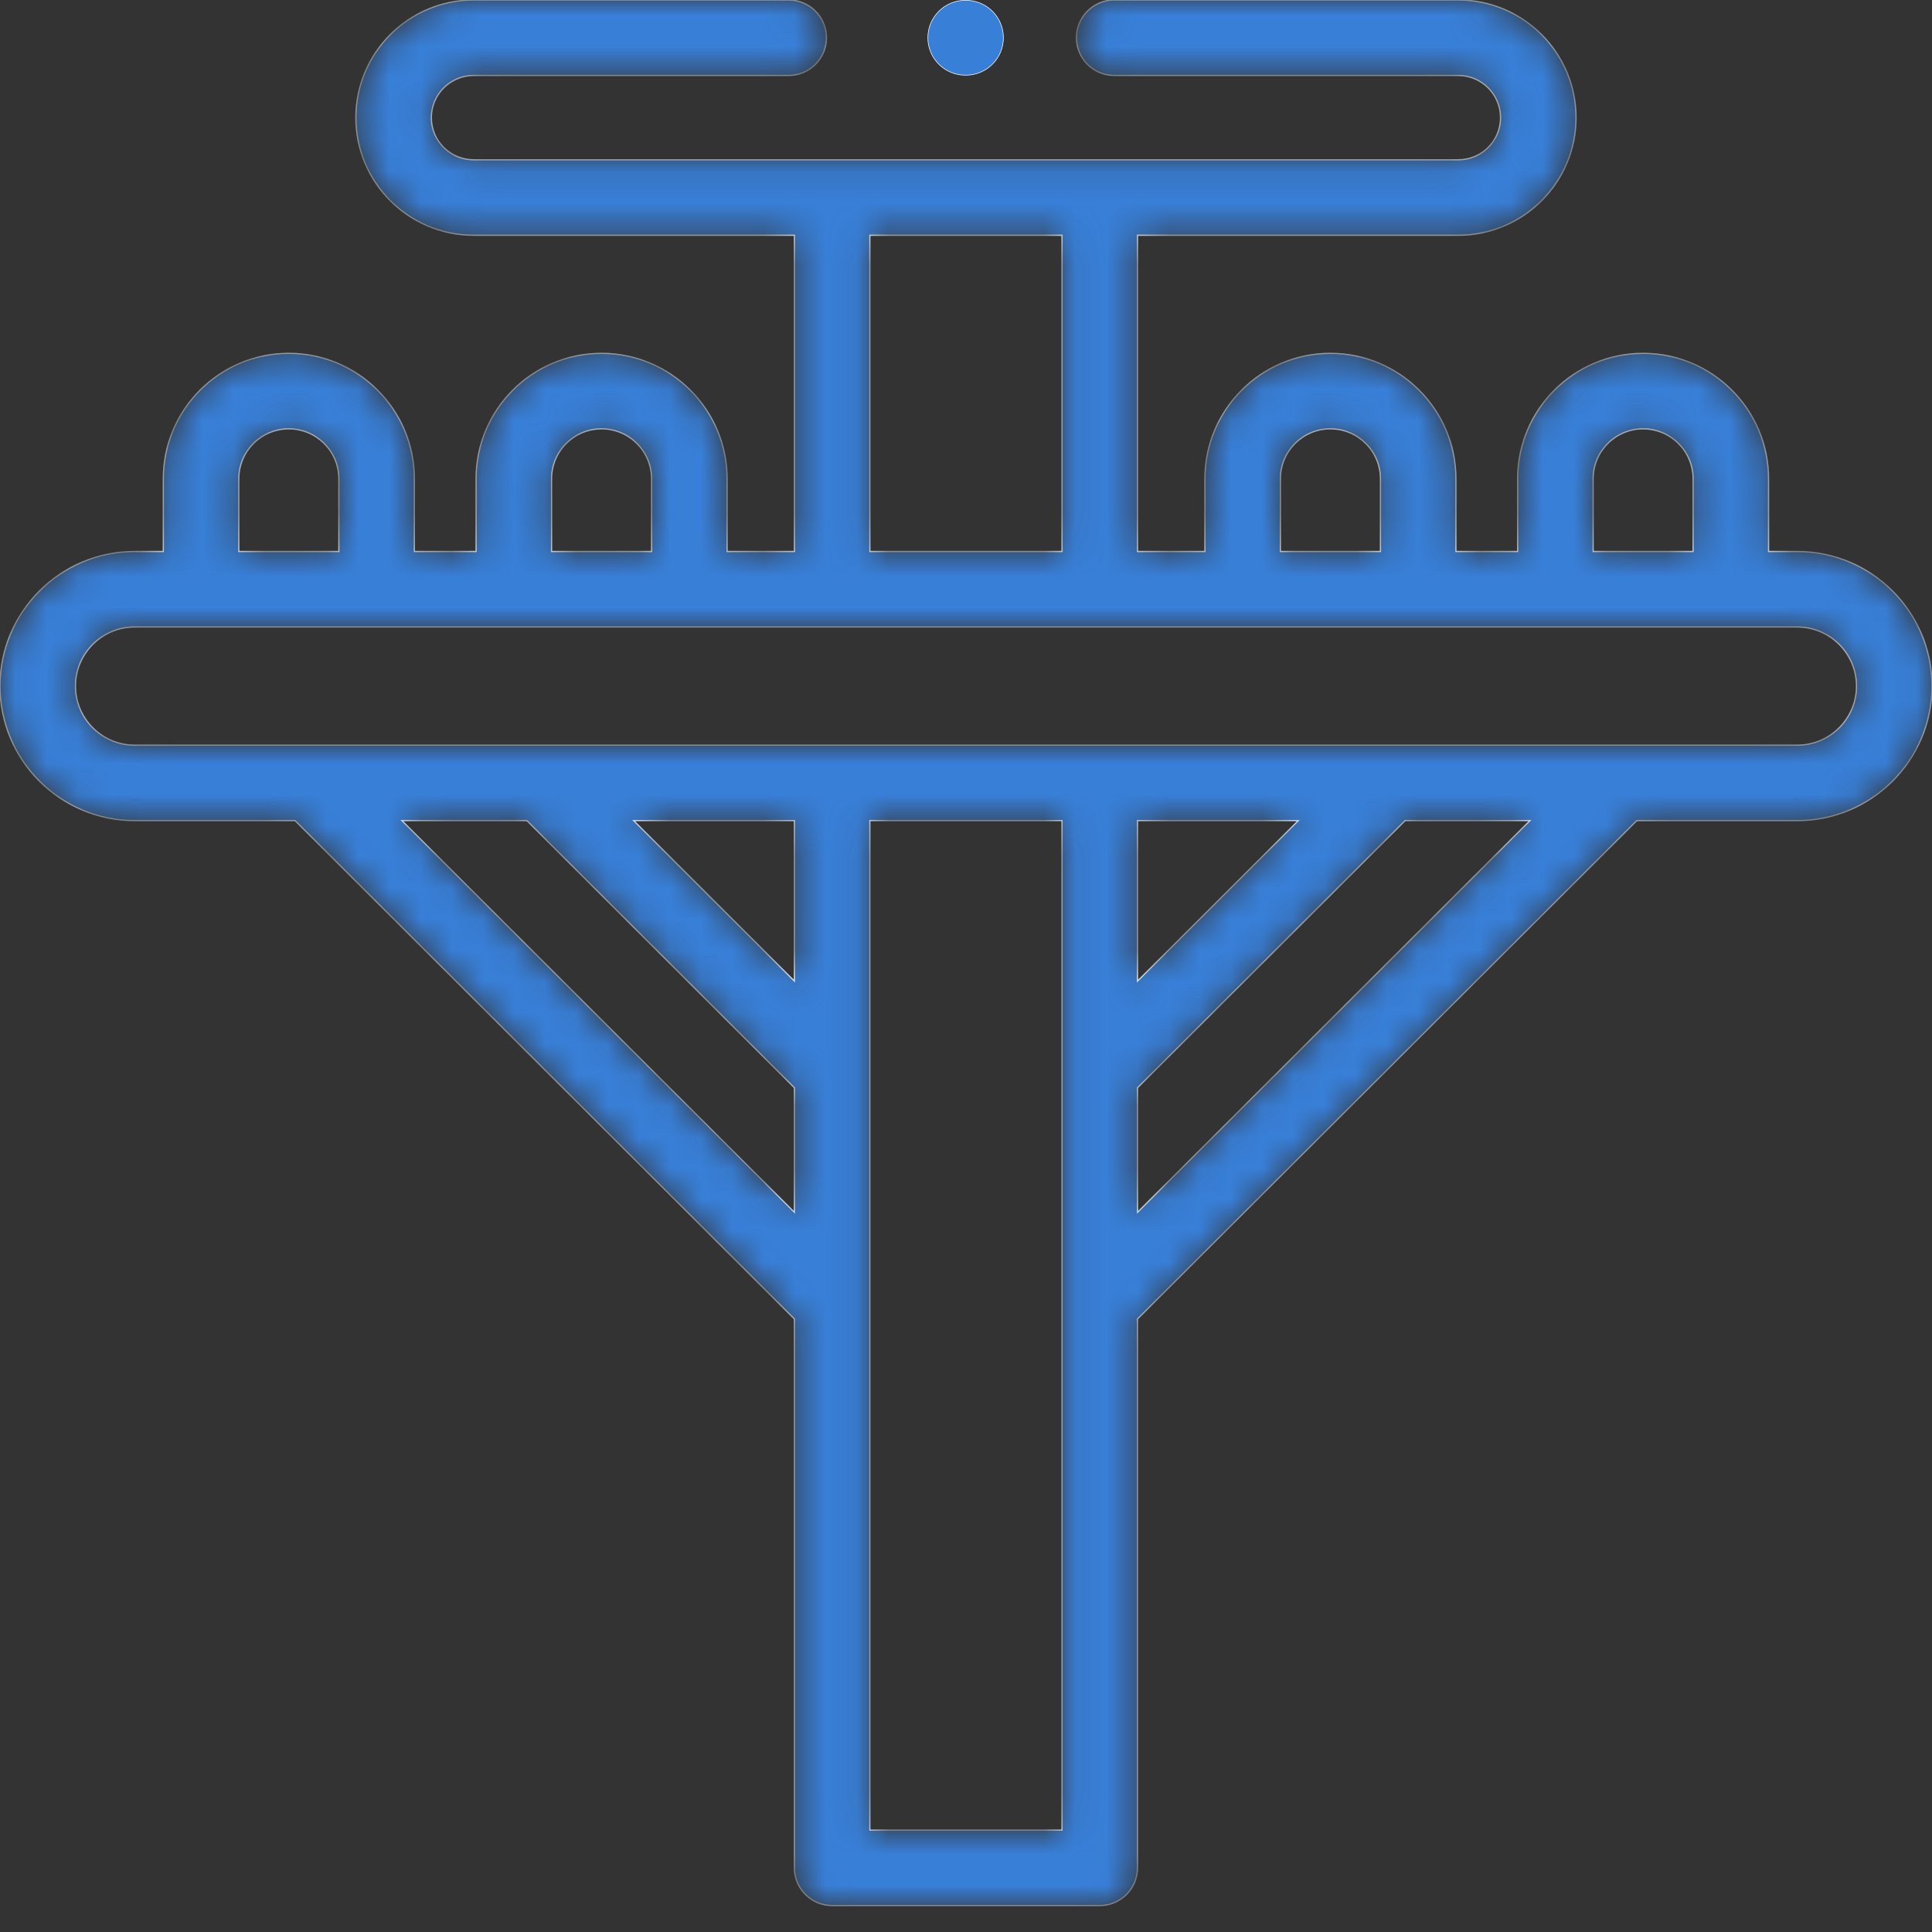 <svg width="62" height="62" viewBox="0 0 62 62" fill="none" xmlns="http://www.w3.org/2000/svg">
<rect x="0" y="0" width="62" height="62" fill="#333333" stroke="none"/>
<mask id="path-1-inside-1_64_97" fill="white">
<path d="M57.676 17.698H56.755V15.363C56.755 13.144 54.949 11.339 52.729 11.339C50.509 11.339 48.703 13.144 48.703 15.363V17.698H46.722V15.363C46.722 13.144 44.914 11.339 42.693 11.339C40.473 11.339 38.667 13.144 38.667 15.363V17.698H36.504V7.55H46.798C48.881 7.55 50.577 5.857 50.577 3.777C50.577 1.694 48.882 0 46.798 0H35.756C35.086 0 34.544 0.542 34.544 1.211C34.544 1.88 35.086 2.422 35.756 2.422H46.798C47.546 2.422 48.154 3.03 48.154 3.777C48.154 4.522 47.546 5.128 46.798 5.128H15.199C14.451 5.128 13.842 4.522 13.842 3.777C13.842 3.03 14.451 2.422 15.199 2.422H25.311C25.979 2.422 26.522 1.88 26.522 1.211C26.522 0.542 25.979 0 25.311 0H15.199C13.115 0 11.42 1.694 11.42 3.777C11.42 5.857 13.115 7.55 15.199 7.55H25.493V17.698H23.333V15.363C23.333 13.144 21.525 11.339 19.304 11.339C17.084 11.339 15.278 13.144 15.278 15.363V17.698H13.297V15.363C13.297 13.144 11.489 11.339 9.267 11.339C7.047 11.339 5.241 13.144 5.241 15.363V17.698H4.321C1.938 17.698 0 19.636 0 22.017C0 24.398 1.938 26.335 4.321 26.335H9.47L25.493 42.327V59.941C25.493 60.61 26.035 61.152 26.704 61.152H35.292C35.961 61.152 36.504 60.61 36.504 59.941V42.327L52.527 26.335H57.676C60.06 26.335 62 24.398 62 22.017C62 19.636 60.06 17.698 57.676 17.698ZM51.126 15.363C51.126 14.48 51.845 13.762 52.729 13.762C53.613 13.762 54.333 14.48 54.333 15.363V17.698H51.126V15.363ZM41.09 15.363C41.09 14.48 41.809 13.762 42.693 13.762C43.579 13.762 44.3 14.48 44.3 15.363V17.698H41.09V15.363ZM17.701 15.363C17.701 14.48 18.419 13.762 19.304 13.762C20.19 13.762 20.91 14.48 20.91 15.363V17.698H17.701V15.363ZM7.664 15.363C7.664 14.48 8.383 13.762 9.267 13.762C10.153 13.762 10.874 14.48 10.874 15.363V17.698H7.664V15.363ZM27.915 7.55H34.081V17.698H27.915V7.55ZM25.493 31.485L20.336 26.335H25.493V31.485ZM12.899 26.335H16.908L25.493 34.908V38.904L12.899 26.335ZM34.081 58.73H27.915V26.335H34.081V58.73ZM36.504 38.904V34.908L45.092 26.335H49.097L36.504 38.904ZM36.504 31.485V26.335H41.663L36.504 31.485ZM57.676 23.913H4.321C3.274 23.913 2.422 23.063 2.422 22.017C2.422 20.971 3.274 20.121 4.321 20.121H57.675C58.724 20.121 59.577 20.971 59.577 22.017C59.578 23.063 58.724 23.913 57.676 23.913Z"/>
</mask>
<path d="M57.676 17.698H56.755V15.363C56.755 13.144 54.949 11.339 52.729 11.339C50.509 11.339 48.703 13.144 48.703 15.363V17.698H46.722V15.363C46.722 13.144 44.914 11.339 42.693 11.339C40.473 11.339 38.667 13.144 38.667 15.363V17.698H36.504V7.55H46.798C48.881 7.55 50.577 5.857 50.577 3.777C50.577 1.694 48.882 0 46.798 0H35.756C35.086 0 34.544 0.542 34.544 1.211C34.544 1.88 35.086 2.422 35.756 2.422H46.798C47.546 2.422 48.154 3.03 48.154 3.777C48.154 4.522 47.546 5.128 46.798 5.128H15.199C14.451 5.128 13.842 4.522 13.842 3.777C13.842 3.03 14.451 2.422 15.199 2.422H25.311C25.979 2.422 26.522 1.88 26.522 1.211C26.522 0.542 25.979 0 25.311 0H15.199C13.115 0 11.42 1.694 11.42 3.777C11.42 5.857 13.115 7.55 15.199 7.55H25.493V17.698H23.333V15.363C23.333 13.144 21.525 11.339 19.304 11.339C17.084 11.339 15.278 13.144 15.278 15.363V17.698H13.297V15.363C13.297 13.144 11.489 11.339 9.267 11.339C7.047 11.339 5.241 13.144 5.241 15.363V17.698H4.321C1.938 17.698 0 19.636 0 22.017C0 24.398 1.938 26.335 4.321 26.335H9.47L25.493 42.327V59.941C25.493 60.61 26.035 61.152 26.704 61.152H35.292C35.961 61.152 36.504 60.61 36.504 59.941V42.327L52.527 26.335H57.676C60.06 26.335 62 24.398 62 22.017C62 19.636 60.06 17.698 57.676 17.698ZM51.126 15.363C51.126 14.48 51.845 13.762 52.729 13.762C53.613 13.762 54.333 14.48 54.333 15.363V17.698H51.126V15.363ZM41.09 15.363C41.09 14.48 41.809 13.762 42.693 13.762C43.579 13.762 44.3 14.48 44.3 15.363V17.698H41.09V15.363ZM17.701 15.363C17.701 14.48 18.419 13.762 19.304 13.762C20.19 13.762 20.91 14.48 20.91 15.363V17.698H17.701V15.363ZM7.664 15.363C7.664 14.48 8.383 13.762 9.267 13.762C10.153 13.762 10.874 14.48 10.874 15.363V17.698H7.664V15.363ZM27.915 7.55H34.081V17.698H27.915V7.55ZM25.493 31.485L20.336 26.335H25.493V31.485ZM12.899 26.335H16.908L25.493 34.908V38.904L12.899 26.335ZM34.081 58.73H27.915V26.335H34.081V58.73ZM36.504 38.904V34.908L45.092 26.335H49.097L36.504 38.904ZM36.504 31.485V26.335H41.663L36.504 31.485ZM57.676 23.913H4.321C3.274 23.913 2.422 23.063 2.422 22.017C2.422 20.971 3.274 20.121 4.321 20.121H57.675C58.724 20.121 59.577 20.971 59.577 22.017C59.578 23.063 58.724 23.913 57.676 23.913Z" fill="#387FD8" stroke="#EFF5FB" stroke-width="0.04" mask="url(#path-1-inside-1_64_97)"/>
<path d="M30.998 2.413H30.978C30.314 2.413 29.776 1.875 29.776 1.211C29.776 0.548 30.314 0.01 30.978 0.01H30.998C31.662 0.01 32.2 0.548 32.2 1.211C32.2 1.875 31.662 2.413 30.998 2.413Z" fill="#387FD8" stroke="#EFF5FB" stroke-width="0.02"/>
</svg>
